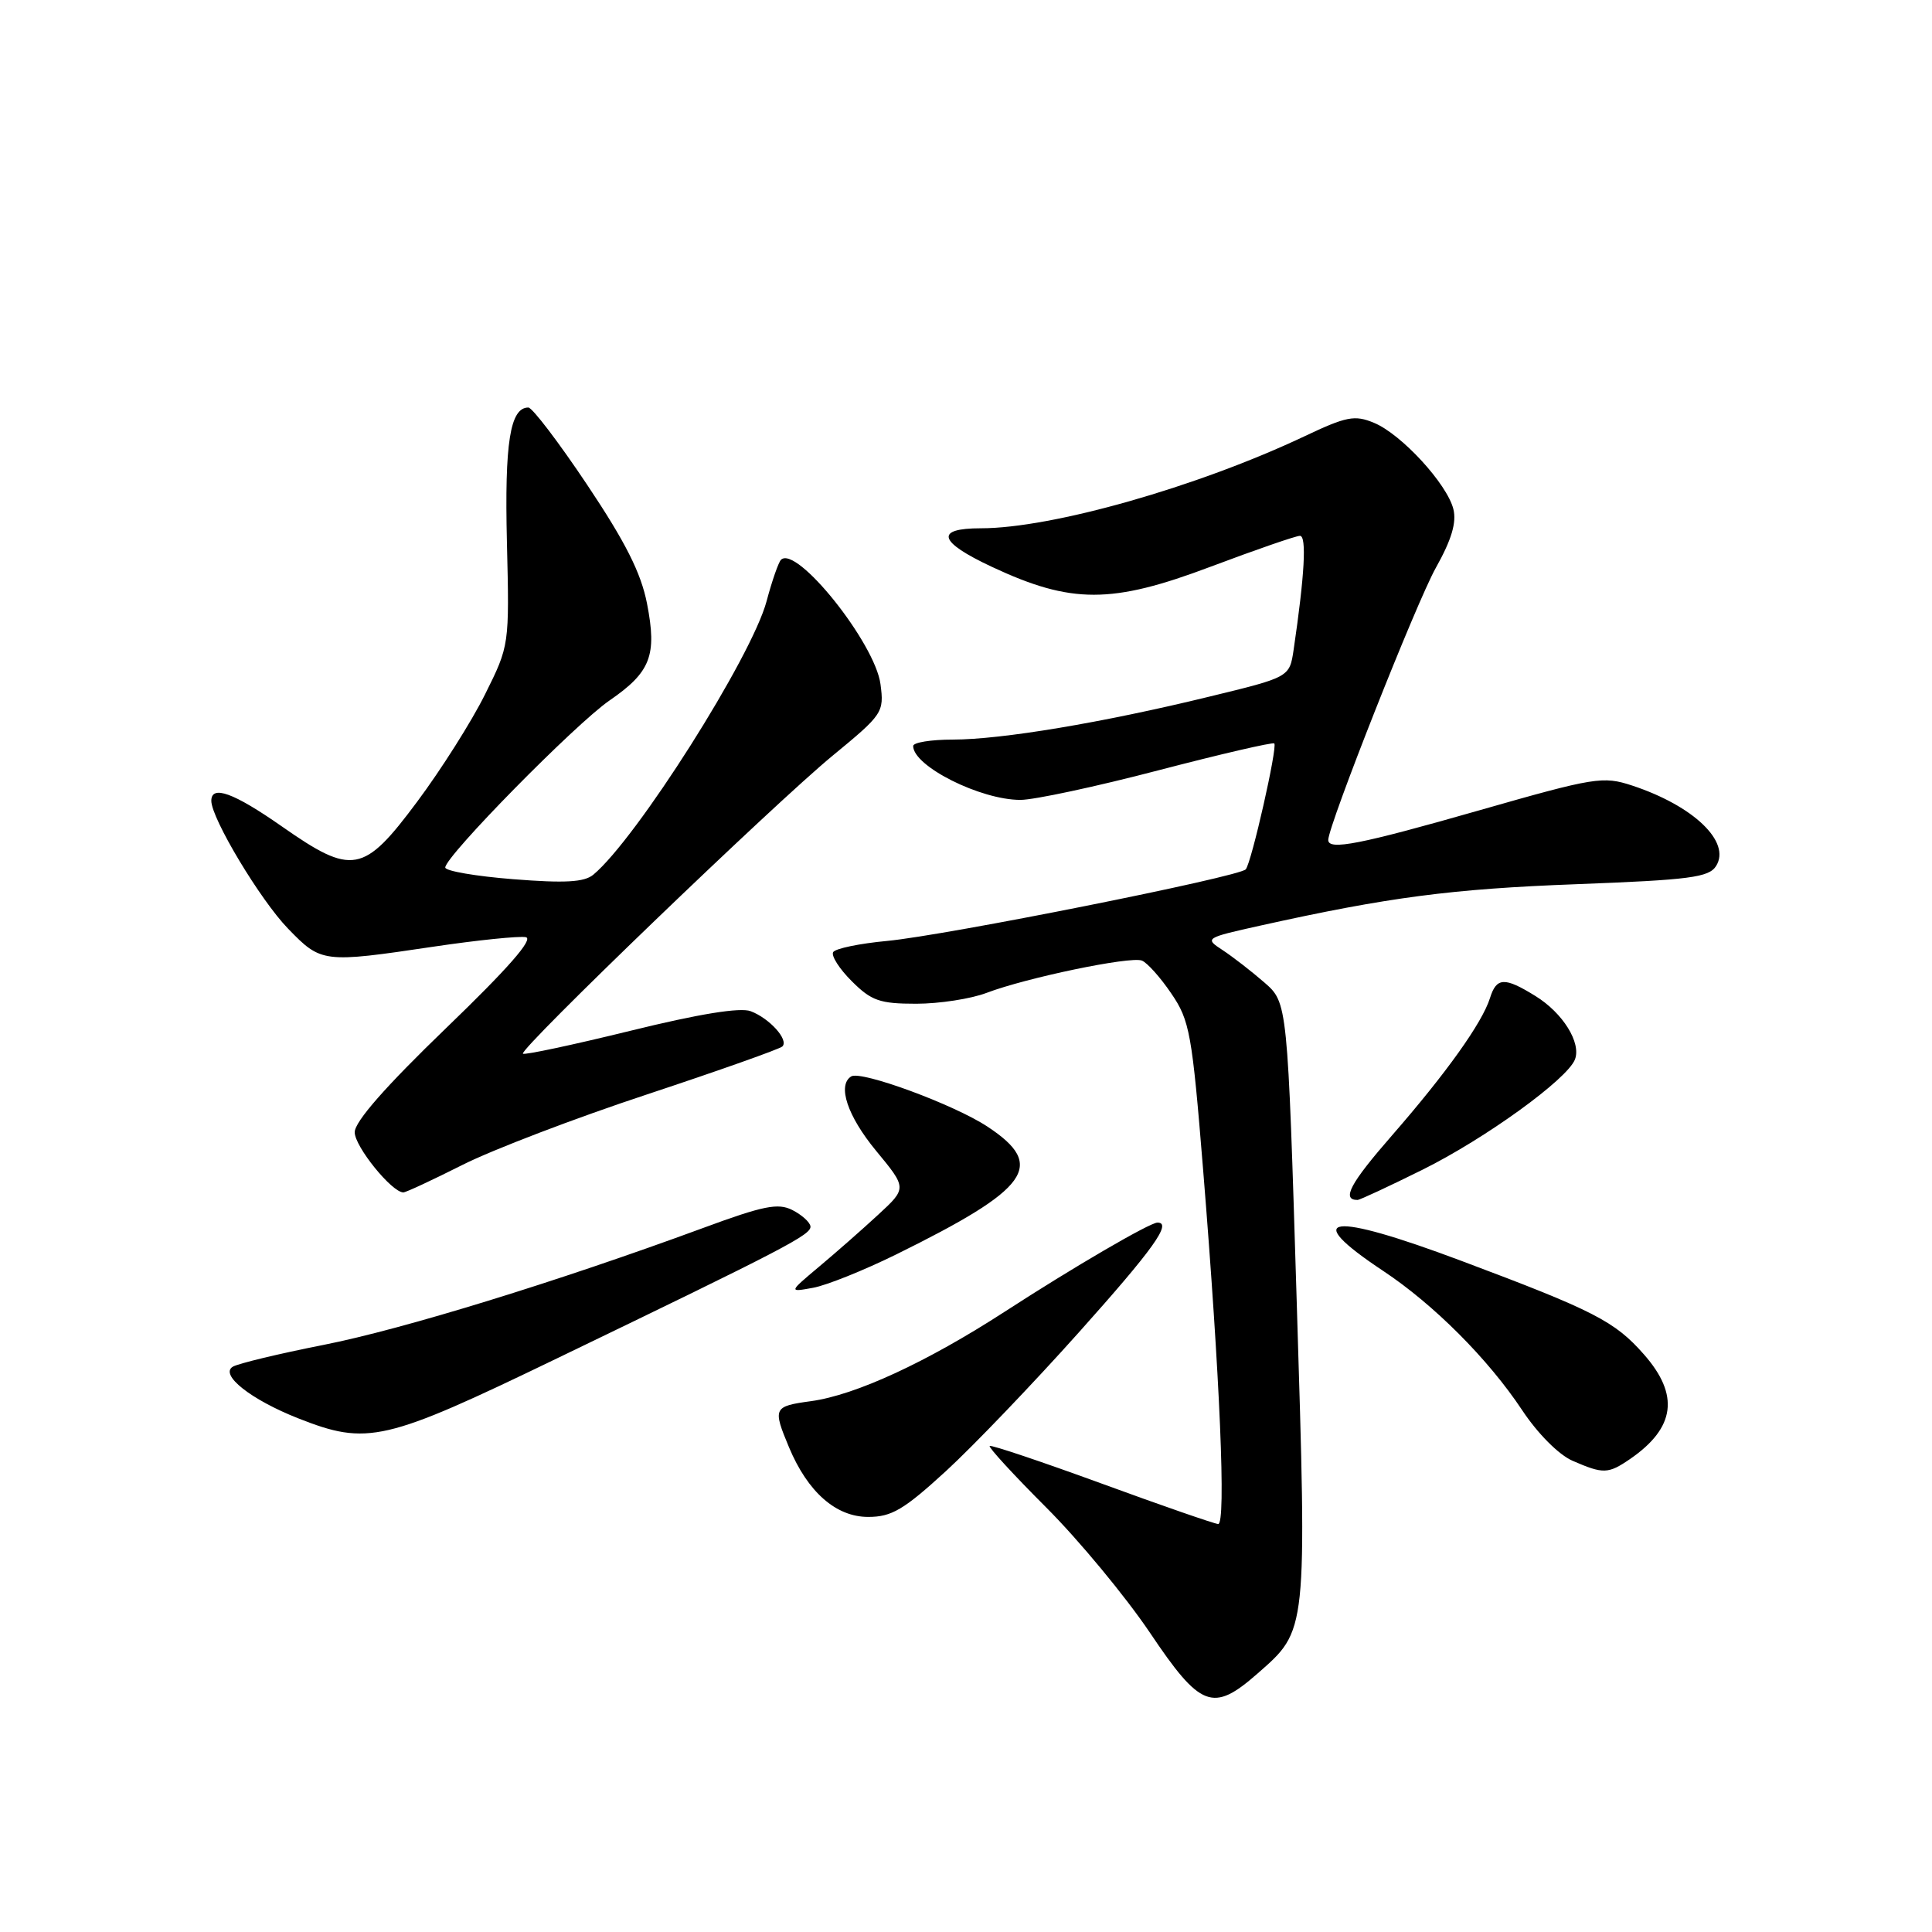 <?xml version="1.0" encoding="UTF-8" standalone="no"?>
<!DOCTYPE svg PUBLIC "-//W3C//DTD SVG 1.1//EN" "http://www.w3.org/Graphics/SVG/1.1/DTD/svg11.dtd" >
<svg xmlns="http://www.w3.org/2000/svg" xmlns:xlink="http://www.w3.org/1999/xlink" version="1.1" viewBox="0 0 256 256">
 <g >
 <path fill="currentColor"
d=" M 166.61 221.77 C 173.25 215.94 173.18 216.59 171.82 172.42 C 170.61 132.86 170.61 132.86 167.53 130.18 C 165.84 128.71 163.35 126.78 162.01 125.90 C 159.59 124.32 159.65 124.28 167.03 122.64 C 183.98 118.88 192.36 117.78 208.89 117.16 C 223.93 116.59 226.44 116.26 227.39 114.75 C 229.40 111.56 224.41 106.78 216.27 104.09 C 212.41 102.82 211.34 102.99 196.02 107.37 C 180.22 111.89 176.00 112.72 176.00 111.30 C 176.00 109.39 187.69 79.81 190.26 75.23 C 192.34 71.52 193.02 69.23 192.58 67.46 C 191.74 64.11 185.69 57.53 182.07 56.03 C 179.50 54.96 178.42 55.17 172.83 57.82 C 158.66 64.52 139.39 70.00 129.97 70.00 C 123.82 70.00 124.33 71.79 131.43 75.11 C 141.96 80.04 147.29 80.04 160.39 75.10 C 166.37 72.85 171.71 71.00 172.25 71.00 C 173.16 71.00 172.87 76.21 171.41 86.11 C 170.87 89.73 170.87 89.73 160.19 92.32 C 146.04 95.77 132.71 97.99 126.25 98.00 C 123.36 98.00 121.00 98.38 121.00 98.85 C 121.00 101.52 129.92 106.00 135.22 105.99 C 137.02 105.99 145.25 104.23 153.50 102.07 C 161.74 99.92 168.65 98.32 168.85 98.51 C 169.30 98.97 165.84 114.27 165.07 115.19 C 164.24 116.18 125.32 123.95 117.53 124.68 C 113.90 125.02 110.70 125.68 110.40 126.16 C 110.11 126.63 111.21 128.37 112.86 130.01 C 115.46 132.61 116.57 133.00 121.40 133.00 C 124.46 133.00 128.66 132.35 130.73 131.56 C 135.98 129.56 149.76 126.69 151.30 127.28 C 152.00 127.55 153.76 129.51 155.20 131.64 C 157.65 135.22 157.95 136.92 159.42 155.00 C 161.66 182.60 162.48 202.01 161.41 201.94 C 160.91 201.91 153.97 199.51 146.00 196.59 C 138.03 193.68 131.34 191.43 131.14 191.60 C 130.94 191.76 134.31 195.43 138.64 199.76 C 142.97 204.09 149.13 211.54 152.35 216.31 C 159.07 226.32 160.71 226.95 166.61 221.77 Z  M 125.32 194.95 C 128.95 191.62 136.89 183.33 142.96 176.54 C 152.85 165.48 155.34 162.00 153.37 162.00 C 152.36 162.00 142.17 167.94 133.11 173.82 C 122.79 180.50 113.38 184.85 107.47 185.66 C 102.47 186.34 102.37 186.56 104.55 191.78 C 107.03 197.71 110.77 201.00 115.04 201.00 C 118.14 201.00 119.75 200.05 125.32 194.95 Z  M 216.03 193.30 C 221.99 189.18 222.56 184.85 217.84 179.48 C 213.98 175.08 211.24 173.67 193.64 167.07 C 176.17 160.51 172.17 161.03 183.29 168.41 C 189.98 172.85 197.19 180.07 201.69 186.85 C 203.76 189.97 206.54 192.76 208.37 193.56 C 212.46 195.34 213.09 195.32 216.03 193.30 Z  M 73.79 180.00 C 104.18 165.34 107.51 163.60 107.39 162.50 C 107.33 161.95 106.25 160.98 105.00 160.34 C 103.10 159.37 101.17 159.76 93.12 162.73 C 73.89 169.81 53.39 176.13 42.85 178.21 C 36.93 179.38 31.52 180.68 30.84 181.10 C 29.09 182.18 33.25 185.46 39.50 187.93 C 48.71 191.56 50.91 191.05 73.79 180.00 Z  M 118.73 166.23 C 136.47 157.48 138.65 154.44 130.87 149.30 C 126.45 146.37 114.10 141.82 112.79 142.63 C 110.92 143.79 112.29 147.89 116.09 152.49 C 120.18 157.44 120.18 157.44 116.34 160.98 C 114.23 162.93 110.70 166.03 108.50 167.87 C 104.50 171.23 104.50 171.23 107.73 170.64 C 109.51 170.32 114.46 168.33 118.73 166.23 Z  M 188.46 155.01 C 196.81 150.87 207.68 143.00 208.69 140.38 C 209.54 138.16 207.08 134.21 203.44 131.97 C 199.36 129.44 198.29 129.49 197.43 132.25 C 196.40 135.53 191.64 142.20 184.42 150.48 C 178.90 156.81 177.73 159.00 179.88 159.00 C 180.18 159.00 184.04 157.20 188.46 155.01 Z  M 61.27 154.36 C 65.25 152.35 76.27 148.14 85.78 145.00 C 95.28 141.85 103.33 139.00 103.67 138.66 C 104.54 137.79 101.98 134.94 99.47 133.99 C 98.09 133.46 92.60 134.35 83.51 136.59 C 75.89 138.46 69.49 139.82 69.29 139.62 C 68.74 139.07 102.57 106.51 110.34 100.12 C 116.98 94.66 117.16 94.39 116.67 90.66 C 115.95 85.20 105.51 72.15 103.48 74.18 C 103.15 74.52 102.29 76.98 101.58 79.65 C 99.62 87.03 84.33 111.16 78.62 115.90 C 77.42 116.90 74.85 117.04 68.02 116.50 C 63.06 116.11 59.00 115.41 59.00 114.95 C 59.00 113.46 76.24 95.93 80.76 92.82 C 86.22 89.06 87.08 86.86 85.73 79.96 C 84.94 75.92 82.88 71.83 77.81 64.25 C 74.04 58.61 70.53 54.00 70.01 54.00 C 67.59 54.00 66.85 58.66 67.17 71.85 C 67.50 85.52 67.50 85.52 64.27 92.01 C 62.50 95.58 58.45 101.98 55.27 106.24 C 48.17 115.77 46.69 116.04 37.34 109.50 C 30.96 105.04 28.00 103.97 28.00 106.11 C 28.00 108.44 34.50 119.27 38.17 123.05 C 42.57 127.59 42.79 127.62 57.50 125.43 C 63.30 124.57 68.78 124.01 69.67 124.18 C 70.75 124.40 67.31 128.33 59.14 136.20 C 51.10 143.95 47.00 148.62 47.00 150.03 C 47.00 151.92 51.92 158.00 53.45 158.00 C 53.78 158.00 57.30 156.36 61.27 154.36 Z "/>
</g>
</svg>